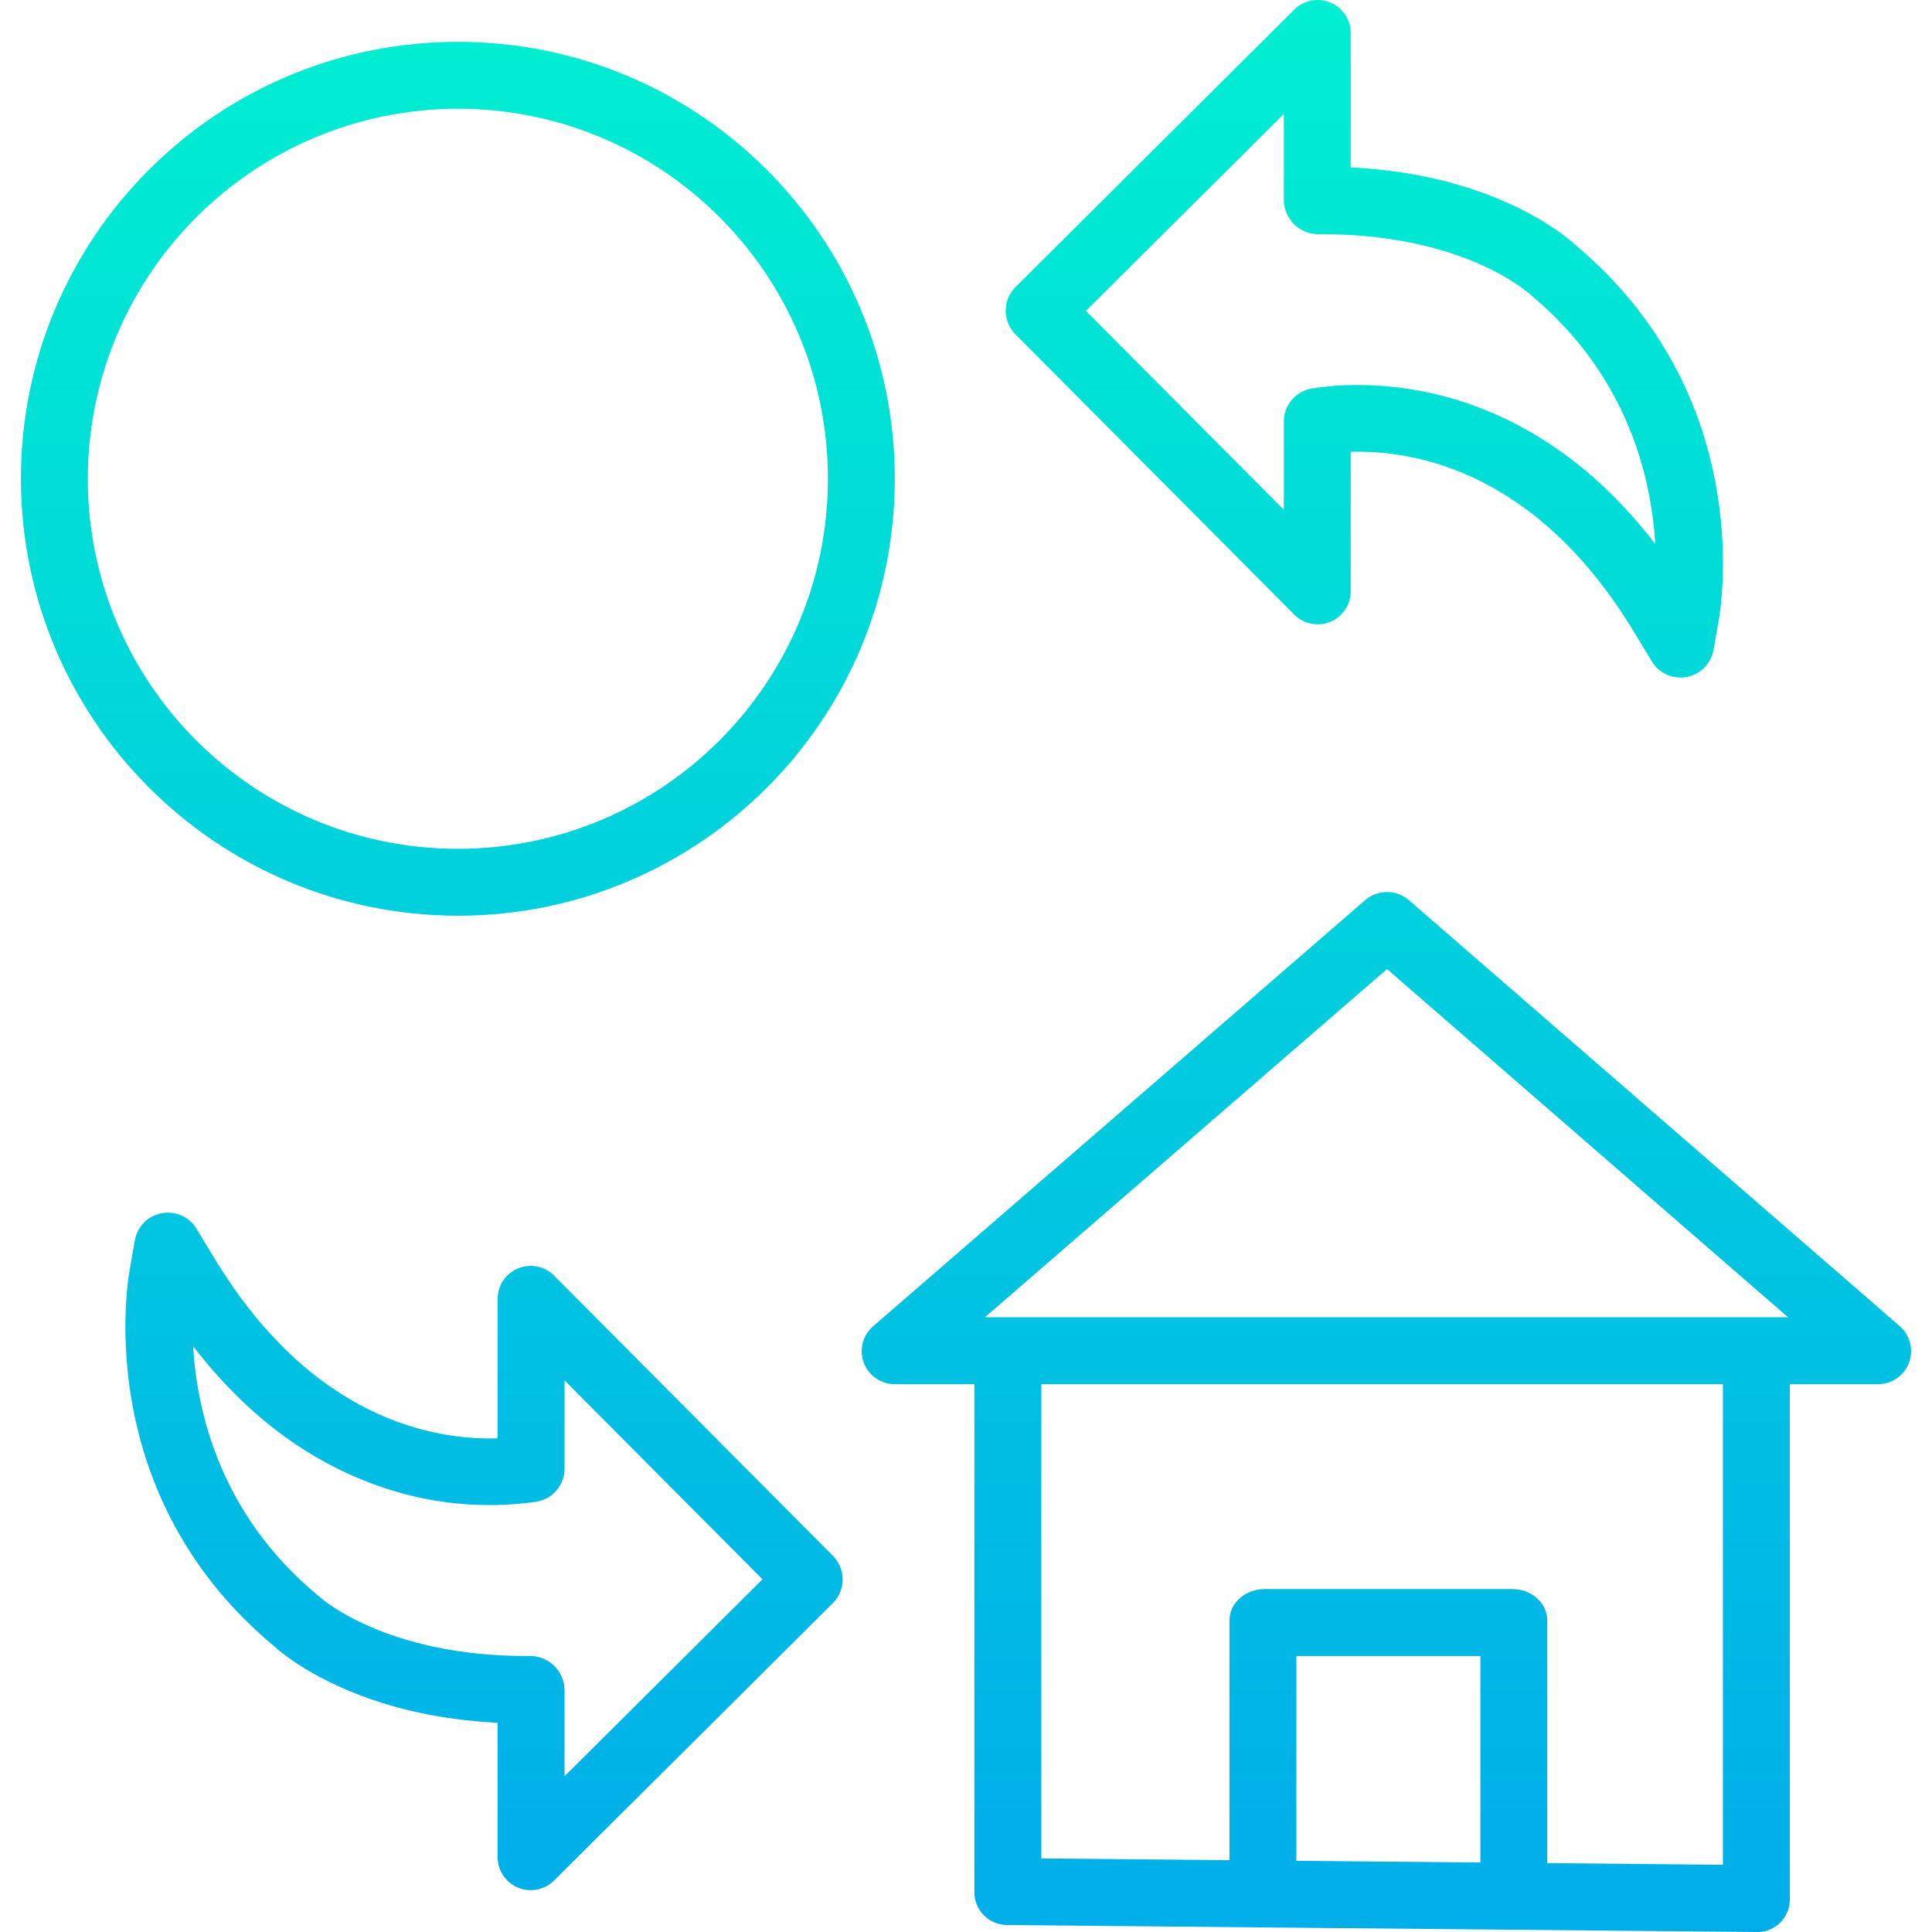 <svg height="462pt" viewBox="-5 0 462 462.003" width="462pt" xmlns="http://www.w3.org/2000/svg" xmlns:xlink="http://www.w3.org/1999/xlink"><linearGradient id="a"><stop offset="0" stop-color="#00efd1"/><stop offset="1" stop-color="#00acea"/></linearGradient><linearGradient id="b" gradientUnits="userSpaceOnUse" x1="104.49" x2="104.49" xlink:href="#a" y1="-2.997" y2="471.437"/><linearGradient id="c" gradientUnits="userSpaceOnUse" x1="326.53" x2="326.53" xlink:href="#a" y1="-2.997" y2="471.437"/><linearGradient id="d" gradientUnits="userSpaceOnUse" x1="321.256" x2="321.256" xlink:href="#a" y1="-2.997" y2="471.437"/><linearGradient id="e" gradientUnits="userSpaceOnUse" x1="110.746" x2="110.746" xlink:href="#a" y1="-2.997" y2="471.437"/><path d="m104.488 218.98c57.707 0 104.488-46.781 104.488-104.488 0-57.707-46.781-104.488-104.488-104.488s-104.484 46.777-104.488 104.484c.066 57.684 46.809 104.426 104.488 104.492zm0-192.977c48.871 0 88.488 39.617 88.488 88.488 0 48.871-39.617 88.488-88.488 88.488-48.871 0-88.488-39.621-88.488-88.492.055-48.848 39.641-88.43 88.488-88.484zm0 0" fill="url(#b)"/><path d="m104.488 159.66c-9.375-.012-16.977-7.609-16.988-16.988 0-4.418-3.582-8-8-8s-8 3.582-8 8c.023 15.324 10.582 28.625 25.5 32.121v7.211c0 4.418 3.582 8 8 8s8-3.582 8-8v-7.461c16-4.277 26.348-19.746 24.191-36.164-2.152-16.418-16.145-28.691-32.703-28.695-9.383.004-16.988-7.605-16.988-16.984 0-9.383 7.605-16.988 16.988-16.988 9.383-.004 16.988 7.605 16.988 16.984 0 4.422 3.582 8 8 8 4.418 0 8-3.578 8-8-.02-14.93-10.055-27.996-24.477-31.867v-7.824c0-4.418-3.582-8-8-8s-8 3.582-8 8v7.574c-16.32 3.801-27.199 19.242-25.285 35.891 1.918 16.652 16.016 29.219 32.773 29.215 9.332.074 16.859 7.656 16.859 16.988s-7.527 16.918-16.859 16.988zm0 0" fill="url(#b)"/><path d="m331.926 215.273c-3.004-2.609-7.473-2.613-10.48-.008l-117.625 101.863c-2.523 2.156-3.426 5.668-2.254 8.773 1.176 3.109 4.168 5.148 7.492 5.102h18.941v121.332c-.039 2.09.758 4.109 2.211 5.613 1.453 1.5 3.449 2.359 5.539 2.387l179.5 1.668h.074c2.062-.004 4.035-.84 5.469-2.316 1.473-1.52 2.27-3.57 2.207-5.684v-123h21c3.328.039 6.324-2.008 7.496-5.121 1.176-3.109.273-6.625-2.25-8.793zm-5.25 16.457 95.91 83.273h-192.07zm22.324 213.656-44-.402v-48.98h44zm58 .543-42-.402v-57.949c0-4.418-3.945-7.574-8.363-7.574h-59.258c-4.418 0-8.379 3.156-8.379 7.574v57.258l-45-.426v-113.406h163zm0 0" fill="url(#c)"/><path d="m304.473 146.938c2.266 2.297 5.695 2.988 8.672 1.746 2.973-1.242 4.898-4.168 4.855-7.391v-33.246c15-.441 44.453 4.34 67.934 43.391l4.055 6.699c1.727 2.867 5.051 4.363 8.34 3.754 3.289-.613 5.855-3.203 6.434-6.5l1.344-7.699c.02-.121.035-.238.055-.359 1.34-8.938 5.957-55.188-34.812-89.078-1.379-1.266-6.547-5.586-15.855-9.742-11.023-4.93-23.492-7.77-37.492-8.48v-32.027c.035-3.223-1.887-6.145-4.859-7.387-2.973-1.246-6.402-.566-8.676 1.715l-66.625 66.309c-3.129 3.121-3.133 8.188-.016 11.312zm-2.473-119.691v20.609c.059 4.477 3.672 8.09 8.145 8.148h1c33.395 0 48.82 13.594 49.352 14.074.152.148.309.25.473.387 23.387 19.363 28.945 44.008 29.848 59.637-12.484-16.262-27.348-27.488-44.328-33.441-8.621-3.023-17.688-4.574-26.824-4.59-3.637-.016-7.273.254-10.867.805-3.895.617-6.77 3.957-6.801 7.898v21.141l-47.324-47.574zm0 0" fill="url(#d)"/><path d="m127.527 305.07c-2.262-2.297-5.691-2.988-8.668-1.746-2.977 1.242-4.898 4.164-4.859 7.391v33.246c-15 .445-44.449-4.344-67.93-43.395l-4.055-6.699c-1.727-2.867-5.051-4.359-8.34-3.75-3.289.613-5.852 3.203-6.43 6.496l-1.344 7.699c-.02.121-.039.242-.059.363-1.34 8.934-5.957 55.184 34.812 89.078 1.379 1.262 6.547 5.586 15.855 9.742 11.023 4.926 23.488 7.77 37.488 8.477v32.031c-.027 3.219 1.891 6.137 4.859 7.387.961.402 1.992.613 3.031.613 2.109 0 4.137-.84 5.629-2.328l66.637-66.312c3.129-3.117 3.137-8.184.02-11.312zm2.473 119.688v-20.609c-.055-4.473-3.668-8.09-8.141-8.145h-1c-33.402 0-48.82-13.594-49.352-14.078-.152-.145-.309-.25-.473-.383-23.395-19.363-28.949-44.012-29.855-59.641 12.488 16.266 27.352 27.492 44.332 33.441 12.074 4.293 25.008 5.59 37.691 3.785 3.891-.617 6.77-3.953 6.801-7.895v-21.137l47.332 47.566zm0 0" fill="url(#e)"/></svg>